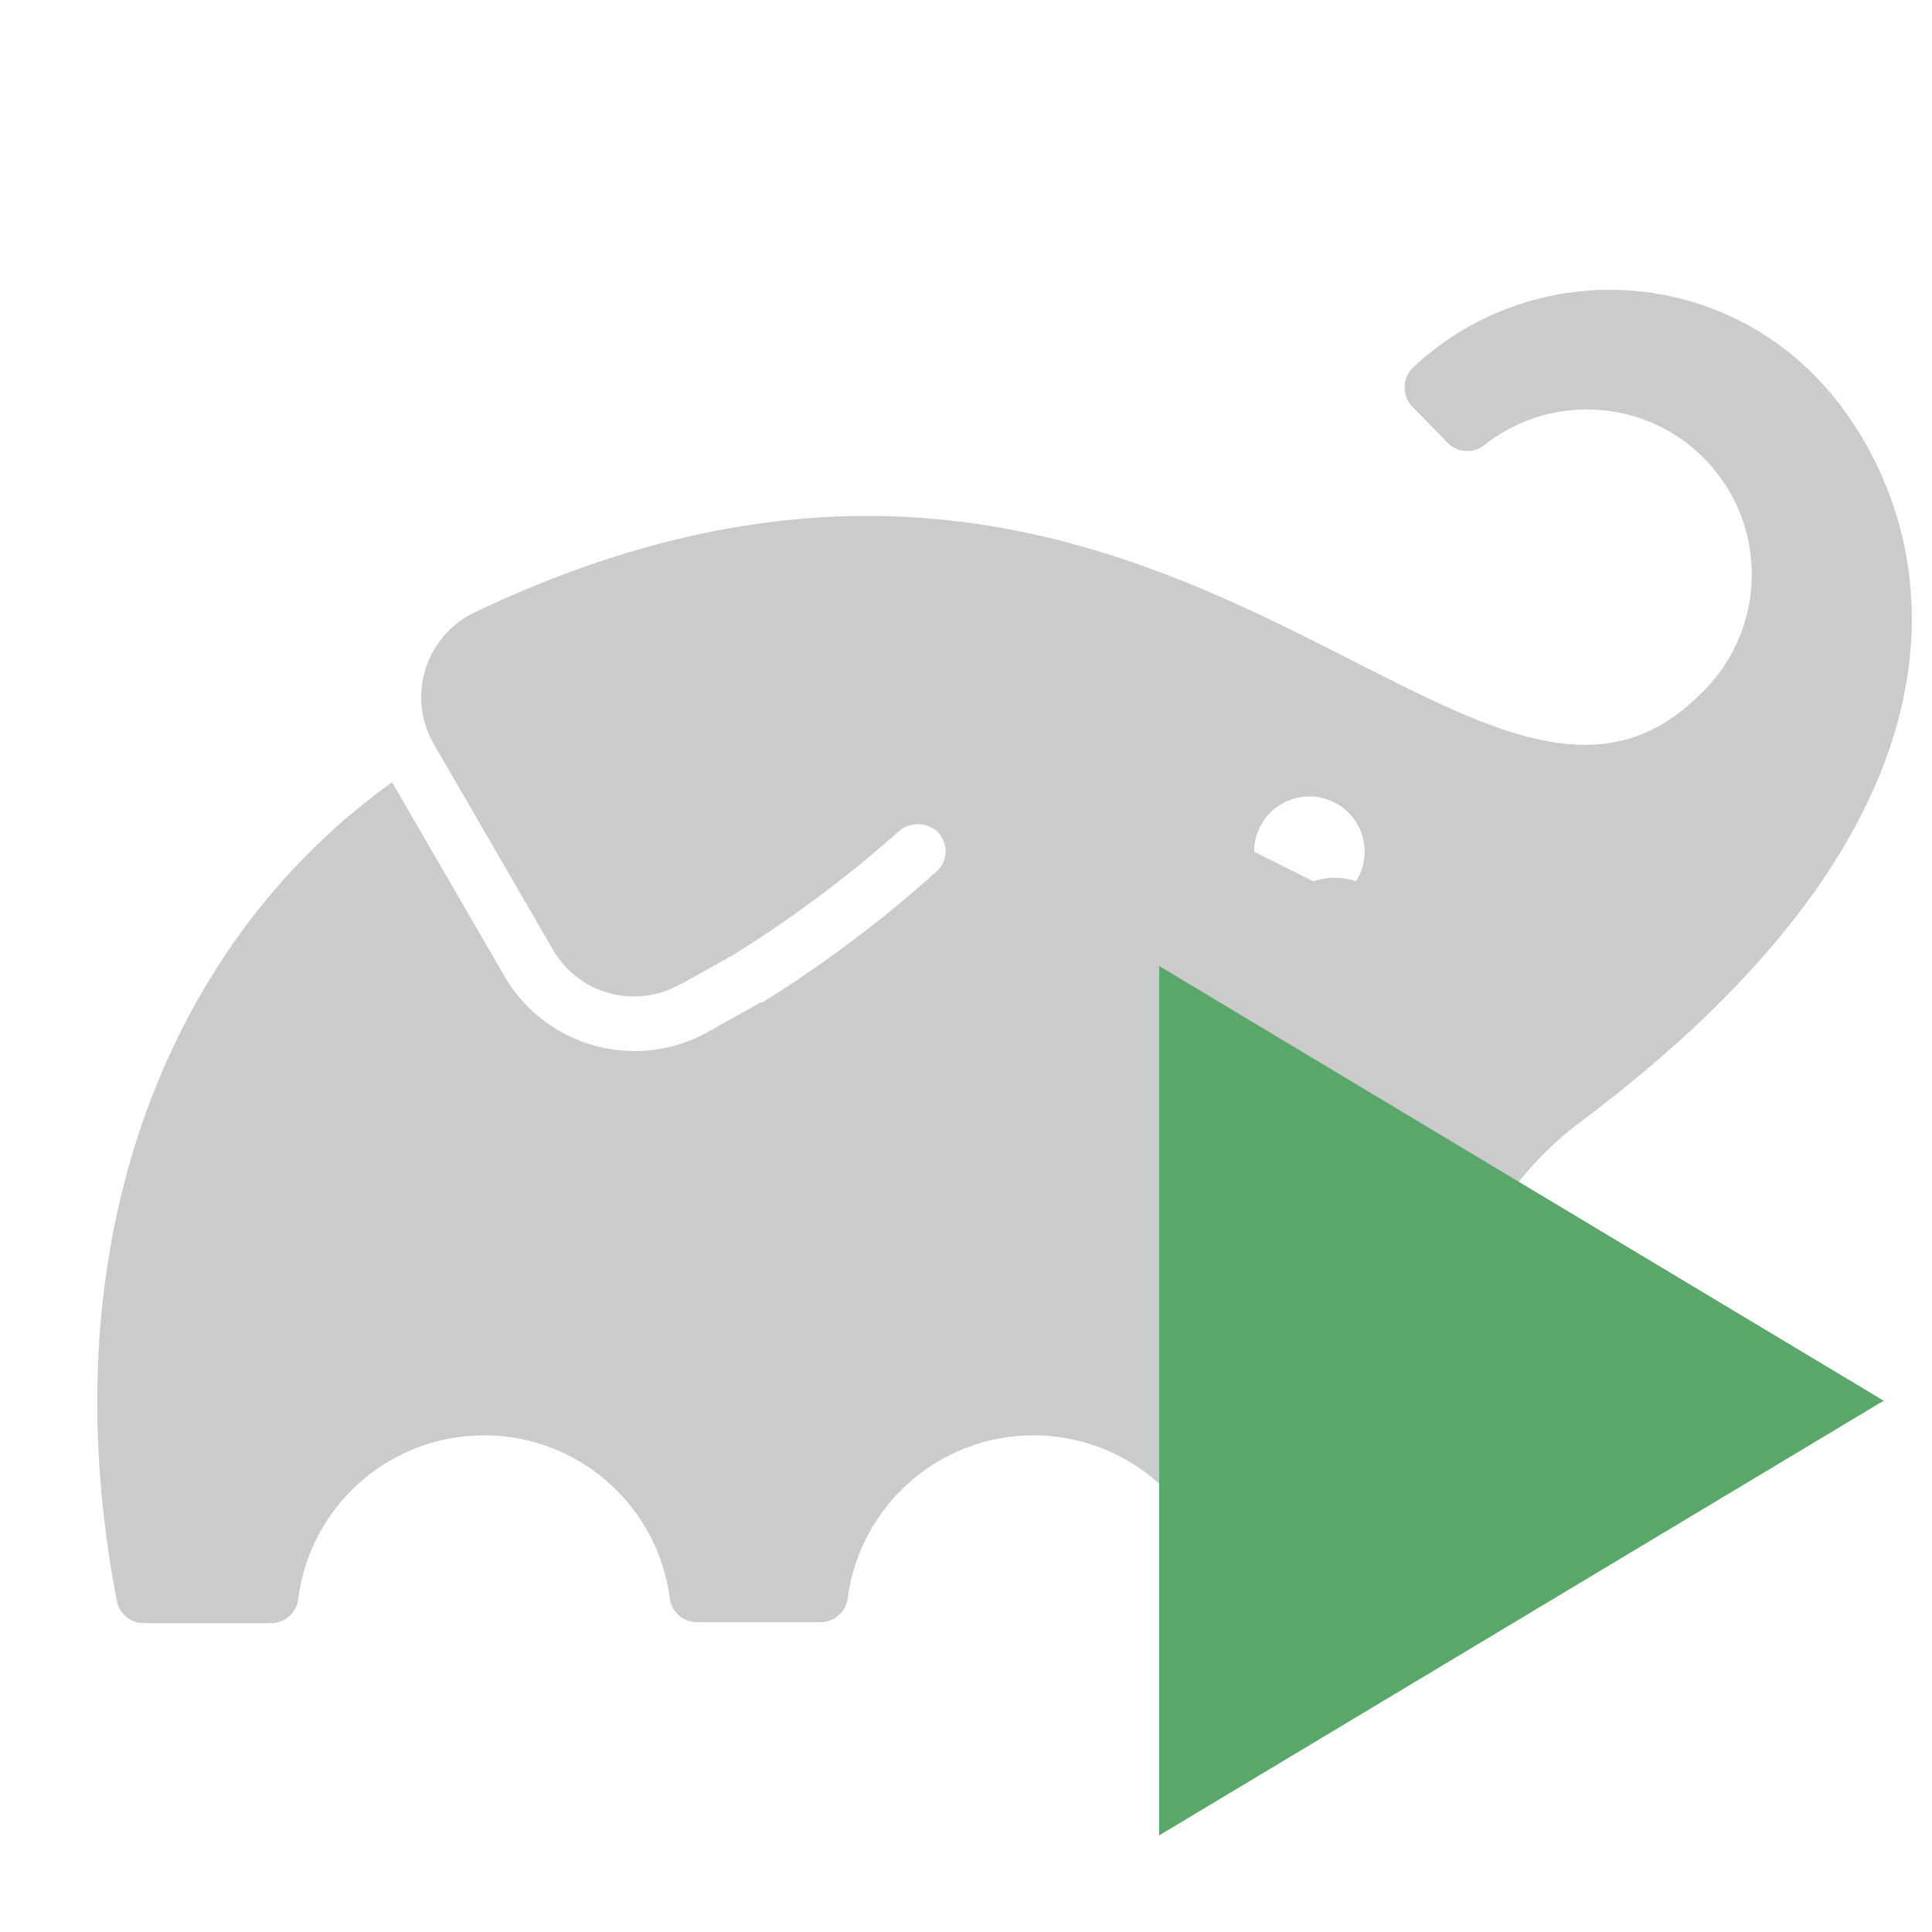 <svg width="40" height="40" viewBox="0 0 40 40" fill="none" xmlns="http://www.w3.org/2000/svg">
  <g clip-path="url(#clip0)">
    <path fill-rule="evenodd" clip-rule="evenodd" d="M28.857 19.219C28.927 19.864 28.434 20.444 27.754 20.515C27.075 20.585 26.468 20.12 26.398 19.475C26.328 18.83 26.822 18.249 27.5 18.179C28.18 18.108 28.787 18.574 28.857 19.219Z" fill="#CBCBCB"/>
    <path fill-rule="evenodd" clip-rule="evenodd" d="M37.54 7.745C35.27 5.474 31.607 5.412 29.26 7.604C29.145 7.712 29.081 7.863 29.081 8.021C29.081 8.179 29.145 8.33 29.26 8.439L29.978 9.174C30.179 9.373 30.496 9.395 30.721 9.224C32.153 8.081 34.231 8.27 35.432 9.652C36.633 11.035 36.53 13.119 35.198 14.377C30.467 19.104 24.153 5.85 9.821 12.681C9.332 12.916 8.964 13.345 8.805 13.864C8.647 14.383 8.712 14.944 8.986 15.412L11.446 19.659C11.976 20.581 13.15 20.904 14.076 20.381L14.135 20.348L14.089 20.381L15.166 19.78C16.381 19.026 17.529 18.17 18.599 17.22C18.818 17.021 19.149 17.011 19.38 17.195C19.502 17.298 19.575 17.448 19.579 17.607C19.584 17.767 19.521 17.921 19.405 18.03C18.279 19.044 17.066 19.957 15.78 20.757H15.743L14.653 21.367C14.192 21.625 13.673 21.761 13.145 21.76C12.032 21.764 11.002 21.173 10.444 20.21L8.118 16.197C3.67 19.363 0.939 25.443 2.418 33.143C2.468 33.41 2.701 33.605 2.973 33.606H5.595C5.895 33.614 6.149 33.387 6.176 33.089C6.431 31.159 8.076 29.717 10.022 29.717C11.968 29.717 13.613 31.159 13.868 33.089C13.902 33.372 14.142 33.585 14.427 33.586H16.991C17.276 33.584 17.515 33.371 17.551 33.089C17.806 31.159 19.451 29.717 21.397 29.717C23.343 29.717 24.988 31.159 25.243 33.089C25.278 33.371 25.517 33.584 25.802 33.586H28.349C28.66 33.586 28.913 33.336 28.917 33.026C28.976 29.435 29.945 25.309 32.705 23.242C42.267 16.089 39.754 9.959 37.54 7.745ZM27.79 18.548L25.965 17.634C25.965 17.095 26.34 16.628 26.867 16.515C27.394 16.401 27.929 16.67 28.152 17.161C28.374 17.652 28.223 18.232 27.79 18.552V18.548Z" fill="#CBCBCB"/>
    <path fill-rule="evenodd" clip-rule="evenodd" d="M24 20L39 29L24 38V20Z" fill="#59A869"/>
  </g>
  <defs>
    <clipPath id="clip0">
      <rect width="40" height="40" fill="white"/>
    </clipPath>
  </defs>
</svg>
